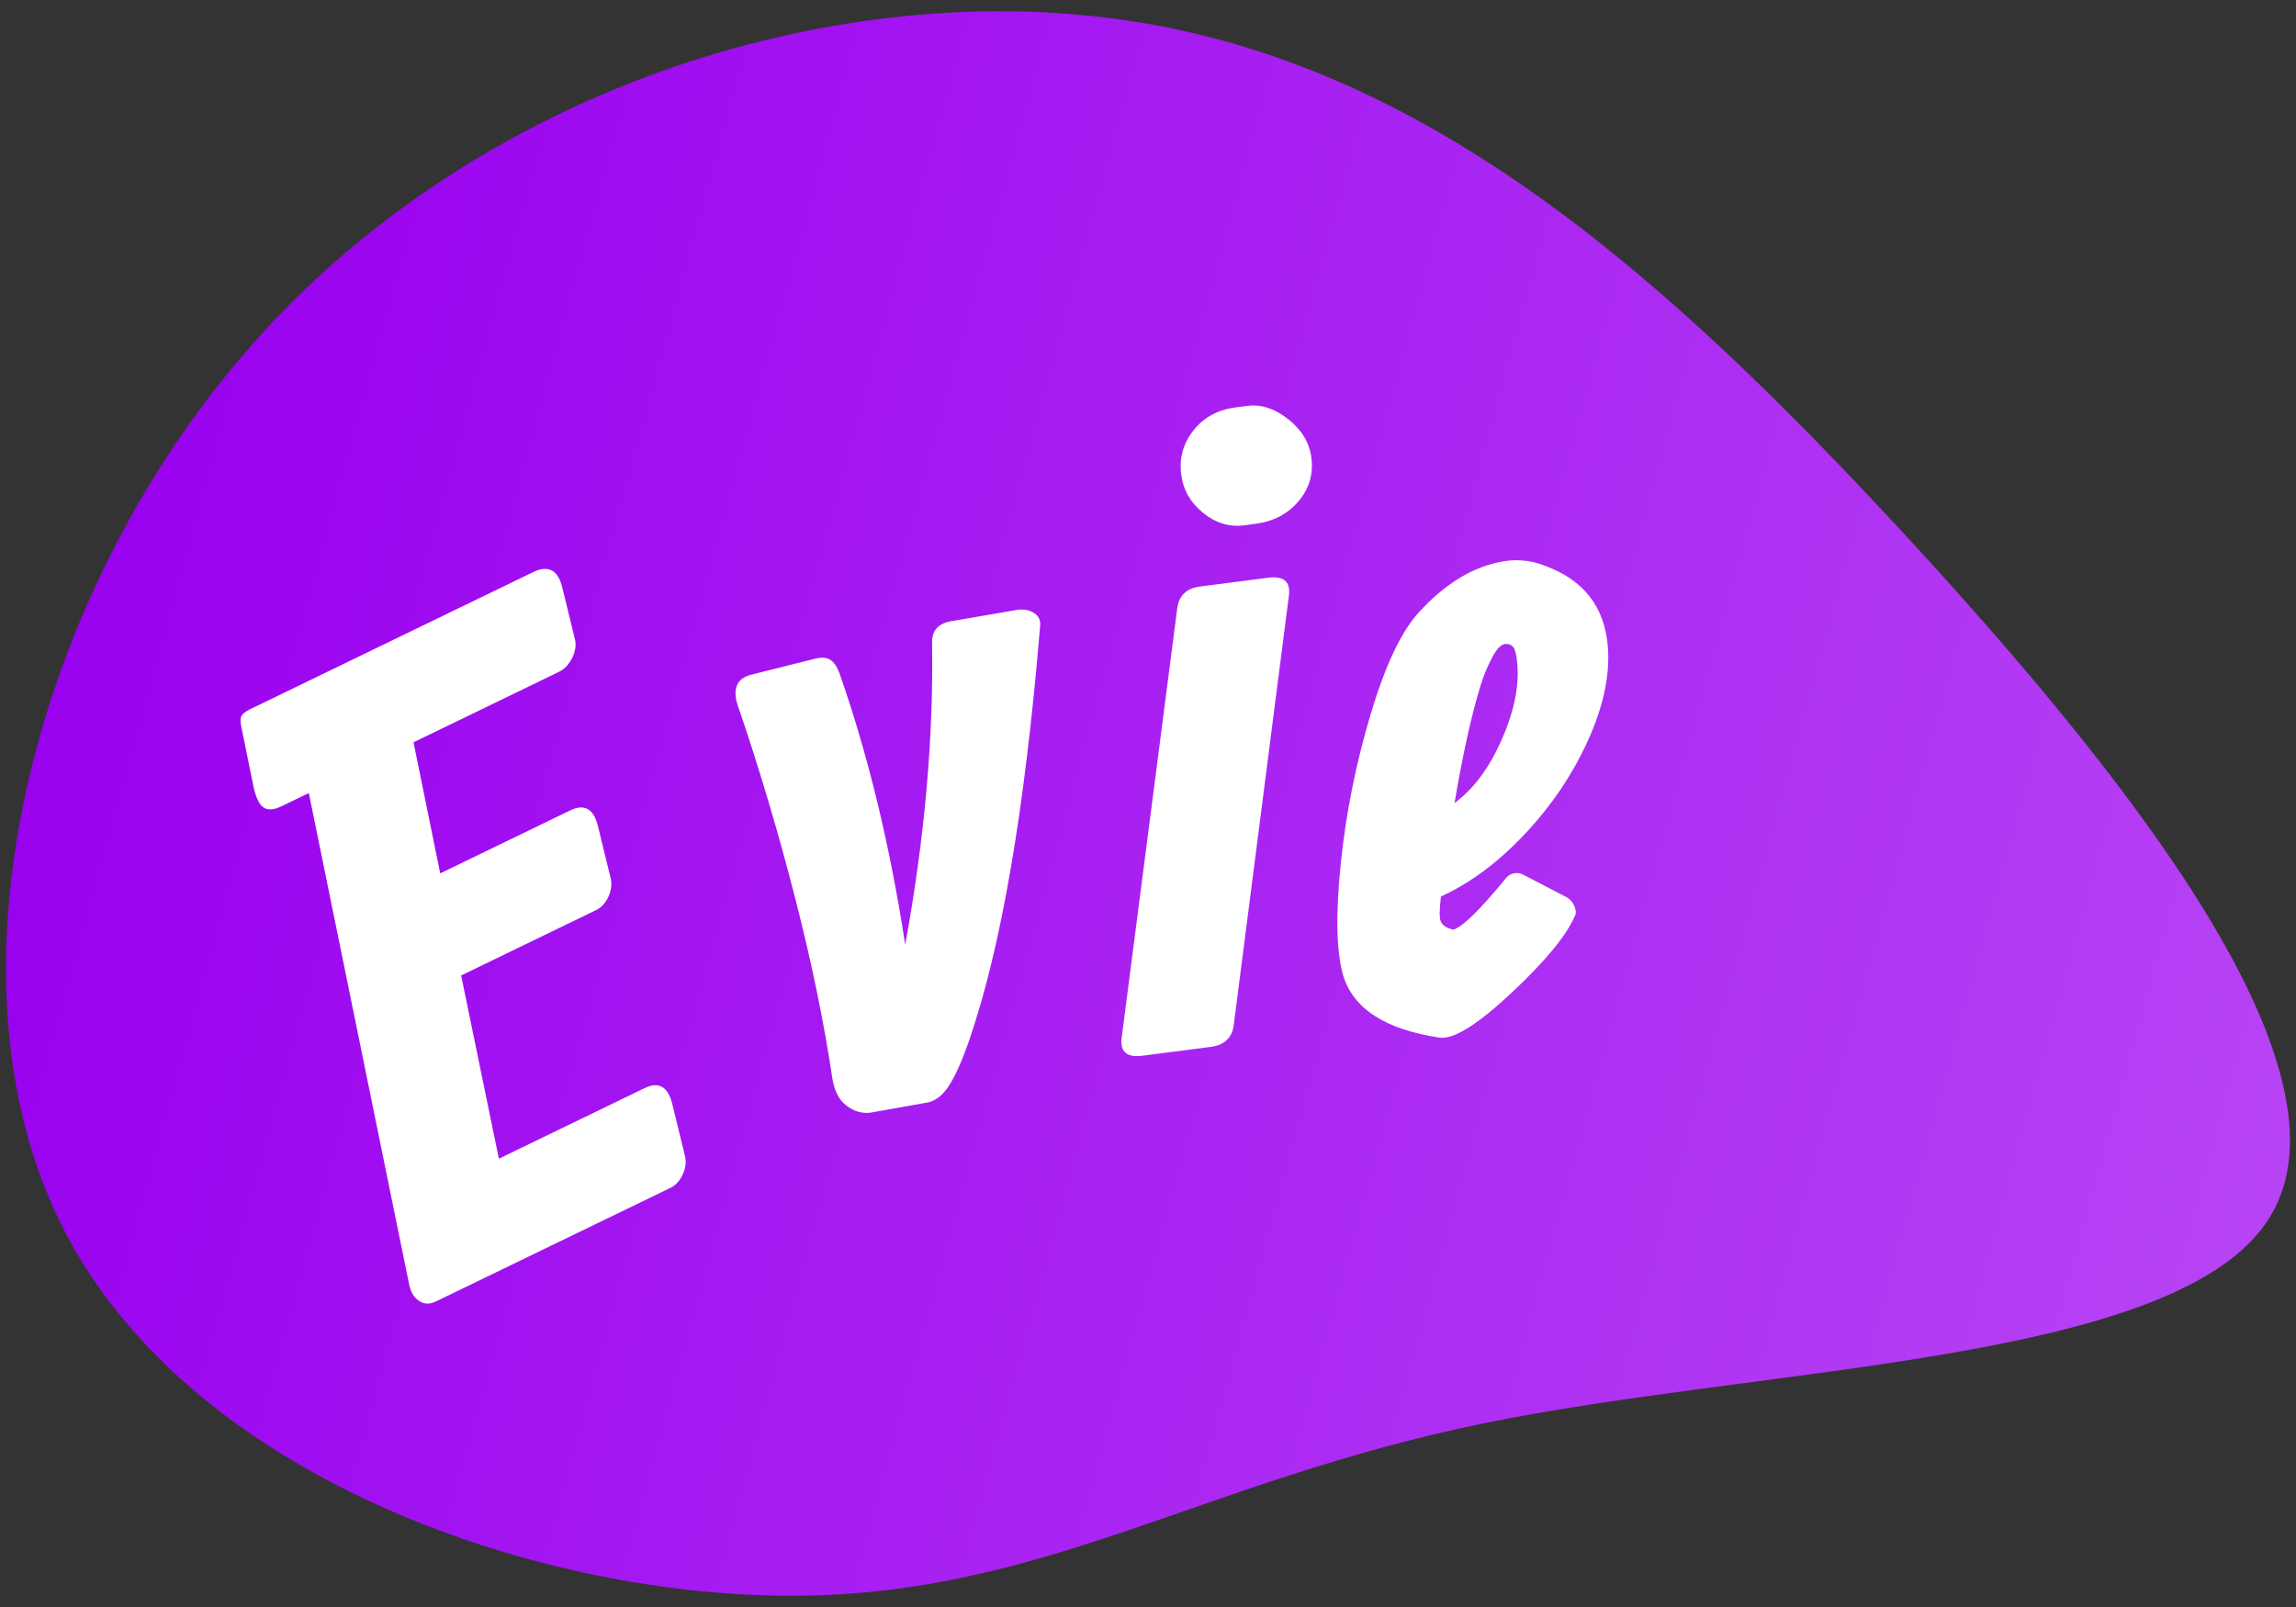 <?xml version="1.0" encoding="UTF-8" standalone="no"?><!-- Generator: Gravit.io --><svg xmlns="http://www.w3.org/2000/svg" xmlns:xlink="http://www.w3.org/1999/xlink" style="isolation:isolate" viewBox="0 0 400 280" width="400pt" height="280pt"><rect x="0" y="0" width="400" height="280" fill="#333333" stroke="none"/><defs><clipPath id="_clipPath_HF6WksvXcOBaVIHlFEu8NN4wJ0fqLH9x"><rect width="400" height="280"/></clipPath></defs><g clip-path="url(#_clipPath_HF6WksvXcOBaVIHlFEu8NN4wJ0fqLH9x)"><g><linearGradient id="_lgradient_0" x1="-6.134182434901908e-7" y1="0.5" x2="1.003" y2="0.689" gradientTransform="matrix(397.89,0,0,276.072,1.055,1.964)" gradientUnits="userSpaceOnUse"><stop offset="0%" stop-opacity="1" style="stop-color:rgb(153,0,239)"/><stop offset="100%" stop-opacity="1" style="stop-color:rgb(183,68,244)"/></linearGradient><path d=" M 331.007 92.233 C 371.307 135.833 411.207 186.633 395.407 212.133 C 379.607 237.633 307.907 237.833 258.307 248.033 C 208.707 258.233 181.107 278.333 136.907 278.033 C 92.807 277.833 32.207 257.133 10.507 213.033 C -11.193 168.933 6.107 101.433 45.707 58.033 C 85.307 14.633 147.407 -4.567 198.707 3.933 C 250.107 12.433 290.707 48.733 331.007 92.233 Z " fill="url(#_lgradient_0)"/><path d=" M 116.789 206.974 L 116.789 206.974 L 116.789 206.974 Q 116.789 206.974 87.315 221.253 L 87.315 221.253 L 79.46 225.059 L 75.955 226.757 L 75.955 226.757 Q 74.332 227.543 73.036 226.688 L 73.036 226.688 L 73.036 226.688 Q 71.74 225.833 71.311 223.957 L 71.311 223.957 L 53.8 138.176 L 48.995 140.503 L 48.995 140.503 Q 46.983 141.478 45.864 140.658 L 45.864 140.658 L 45.864 140.658 Q 44.745 139.837 44.136 136.926 L 44.136 136.926 L 42.221 127.513 L 42.221 127.513 Q 41.761 125.572 41.996 124.897 L 41.996 124.897 L 41.996 124.897 Q 42.23 124.223 43.593 123.562 L 43.593 123.562 L 53.396 118.813 L 64.692 113.34 L 92.867 99.69 L 92.867 99.69 Q 96.892 97.74 97.994 102.496 L 97.994 102.496 L 100.112 111.169 L 100.112 111.169 Q 100.576 112.788 99.715 114.568 L 99.715 114.568 L 99.715 114.568 Q 98.854 116.348 97.36 117.071 L 97.36 117.071 L 72.042 129.338 L 76.693 152.174 L 99.35 141.197 L 99.35 141.197 Q 103.115 139.373 104.217 144.129 L 104.217 144.129 L 106.335 152.802 L 106.335 152.802 Q 106.799 154.421 106.035 156.154 L 106.035 156.154 L 106.035 156.154 Q 105.271 157.886 103.843 158.578 L 103.843 158.578 L 80.342 169.964 L 86.912 201.89 L 112.296 189.592 L 112.296 189.592 Q 116.061 187.768 117.163 192.524 L 117.163 192.524 L 119.281 201.197 L 119.281 201.197 Q 119.744 202.816 118.981 204.549 L 118.981 204.549 L 118.981 204.549 Q 118.217 206.282 116.789 206.974 Z  M 157.701 164.604 L 157.701 164.604 L 157.701 164.604 Q 162.788 136.785 162.381 111.976 L 162.381 111.976 L 162.381 111.976 Q 162.328 108.792 165.757 108.231 L 165.757 108.231 L 177.234 106.252 L 177.234 106.252 Q 178.966 106.042 180.165 106.821 L 180.165 106.821 L 180.165 106.821 Q 181.363 107.599 181.206 109.051 L 181.206 109.051 L 181.206 109.051 Q 177.243 157.113 168.726 181.626 L 168.726 181.626 L 168.726 181.626 Q 167.03 186.437 165.438 188.992 L 165.438 188.992 L 165.438 188.992 Q 163.846 191.547 161.747 192.072 L 161.747 192.072 L 151.495 193.893 L 151.495 193.893 Q 149.308 194.069 147.418 192.608 L 147.418 192.608 L 147.418 192.608 Q 145.528 191.147 145.003 187.858 L 145.003 187.858 L 145.003 187.858 Q 142.831 173.232 138.48 156.288 L 138.48 156.288 L 138.48 156.288 Q 134.13 139.344 128.809 123.721 L 128.809 123.721 L 128.809 123.721 Q 126.778 118.578 130.907 117.545 L 130.907 117.545 L 141.964 114.779 L 141.964 114.779 Q 143.643 114.359 144.606 114.936 L 144.606 114.936 L 144.606 114.936 Q 145.568 115.513 146.216 117.21 L 146.216 117.21 L 146.216 117.21 Q 153.708 138.536 157.701 164.604 Z  M 205.786 82.69 L 205.786 82.69 L 205.786 82.69 Q 205.229 78.398 207.916 74.995 L 207.916 74.995 L 207.916 74.995 Q 210.603 71.591 215.253 70.989 L 215.253 70.989 L 217.328 70.72 L 217.328 70.72 Q 220.905 70.257 224.429 73.037 L 224.429 73.037 L 224.429 73.037 Q 227.954 75.818 228.463 79.752 L 228.463 79.752 L 228.463 79.752 Q 229.02 84.045 226.211 87.354 L 226.211 87.354 L 226.211 87.354 Q 223.403 90.664 218.682 91.276 L 218.682 91.276 L 216.75 91.526 L 216.75 91.526 Q 212.887 92.026 209.596 89.361 L 209.596 89.361 L 209.596 89.361 Q 206.305 86.696 205.786 82.69 Z  M 224.571 103.606 L 224.571 103.606 L 224.571 103.606 Q 224.571 103.606 214.938 178.612 L 214.938 178.612 L 214.938 178.612 Q 214.497 181.943 210.92 182.406 L 210.92 182.406 L 199.044 183.944 L 199.044 183.944 Q 195.038 184.463 195.39 180.999 L 195.39 180.999 L 205.093 105.984 L 205.093 105.984 Q 205.535 102.653 209.04 102.199 L 209.04 102.199 L 220.916 100.661 L 220.916 100.661 Q 224.922 100.142 224.571 103.606 Z  M 253.403 139.917 L 253.403 139.917 L 253.403 139.917 Q 258.293 136.332 261.526 129.099 L 261.526 129.099 L 261.526 129.099 Q 264.759 121.866 264.363 116.037 L 264.363 116.037 L 264.363 116.037 Q 264.207 113.734 263.755 112.933 L 263.755 112.933 L 263.755 112.933 Q 263.303 112.132 262.223 112.205 L 262.223 112.205 L 262.223 112.205 Q 261.144 112.278 259.897 114.677 L 259.897 114.677 L 259.897 114.677 Q 258.65 117.075 257.942 119.437 L 257.942 119.437 L 257.942 119.437 Q 255.571 127.117 253.403 139.917 Z  M 251.037 156.201 L 251.037 156.201 L 251.037 156.201 Q 250.619 159.628 251.009 160.578 L 251.009 160.578 L 251.009 160.578 Q 251.399 161.527 253.165 161.986 L 253.165 161.986 L 253.165 161.986 Q 255.578 161.316 262.454 152.896 L 262.454 152.896 L 262.454 152.896 Q 262.99 152.281 263.849 152.151 L 263.849 152.151 L 263.849 152.151 Q 264.708 152.02 265.385 152.408 L 265.385 152.408 L 272.88 156.31 L 272.88 156.31 Q 273.778 156.755 274.247 157.808 L 274.247 157.808 L 274.247 157.808 Q 274.716 158.861 274.4 159.533 L 274.4 159.533 L 274.4 159.533 Q 272.151 164.747 263.312 173.01 L 263.312 173.01 L 263.312 173.01 Q 254.474 181.274 250.826 180.799 L 250.826 180.799 L 250.826 180.799 Q 236.51 178.661 233.956 169.796 L 233.956 169.796 L 233.956 169.796 Q 232.231 163.551 233.583 150.444 L 233.583 150.444 L 233.583 150.444 Q 234.935 137.338 238.795 124.423 L 238.795 124.423 L 238.795 124.423 Q 242.654 111.508 247.308 106.565 L 247.308 106.565 L 247.308 106.565 Q 250.404 103.174 253.904 100.948 L 253.904 100.948 L 253.904 100.948 Q 257.404 98.722 261.29 97.916 L 261.29 97.916 L 261.29 97.916 Q 265.176 97.11 268.81 98.455 L 268.81 98.455 L 268.81 98.455 Q 279.4 102.147 280.132 112.942 L 280.132 112.942 L 280.132 112.942 Q 280.63 120.283 276.603 129.125 L 276.603 129.125 L 276.603 129.125 Q 272.575 137.966 265.629 145.342 L 265.629 145.342 L 265.629 145.342 Q 258.682 152.718 251.037 156.201 Z " fill="rgb(255,255,255)"/></g></g></svg>